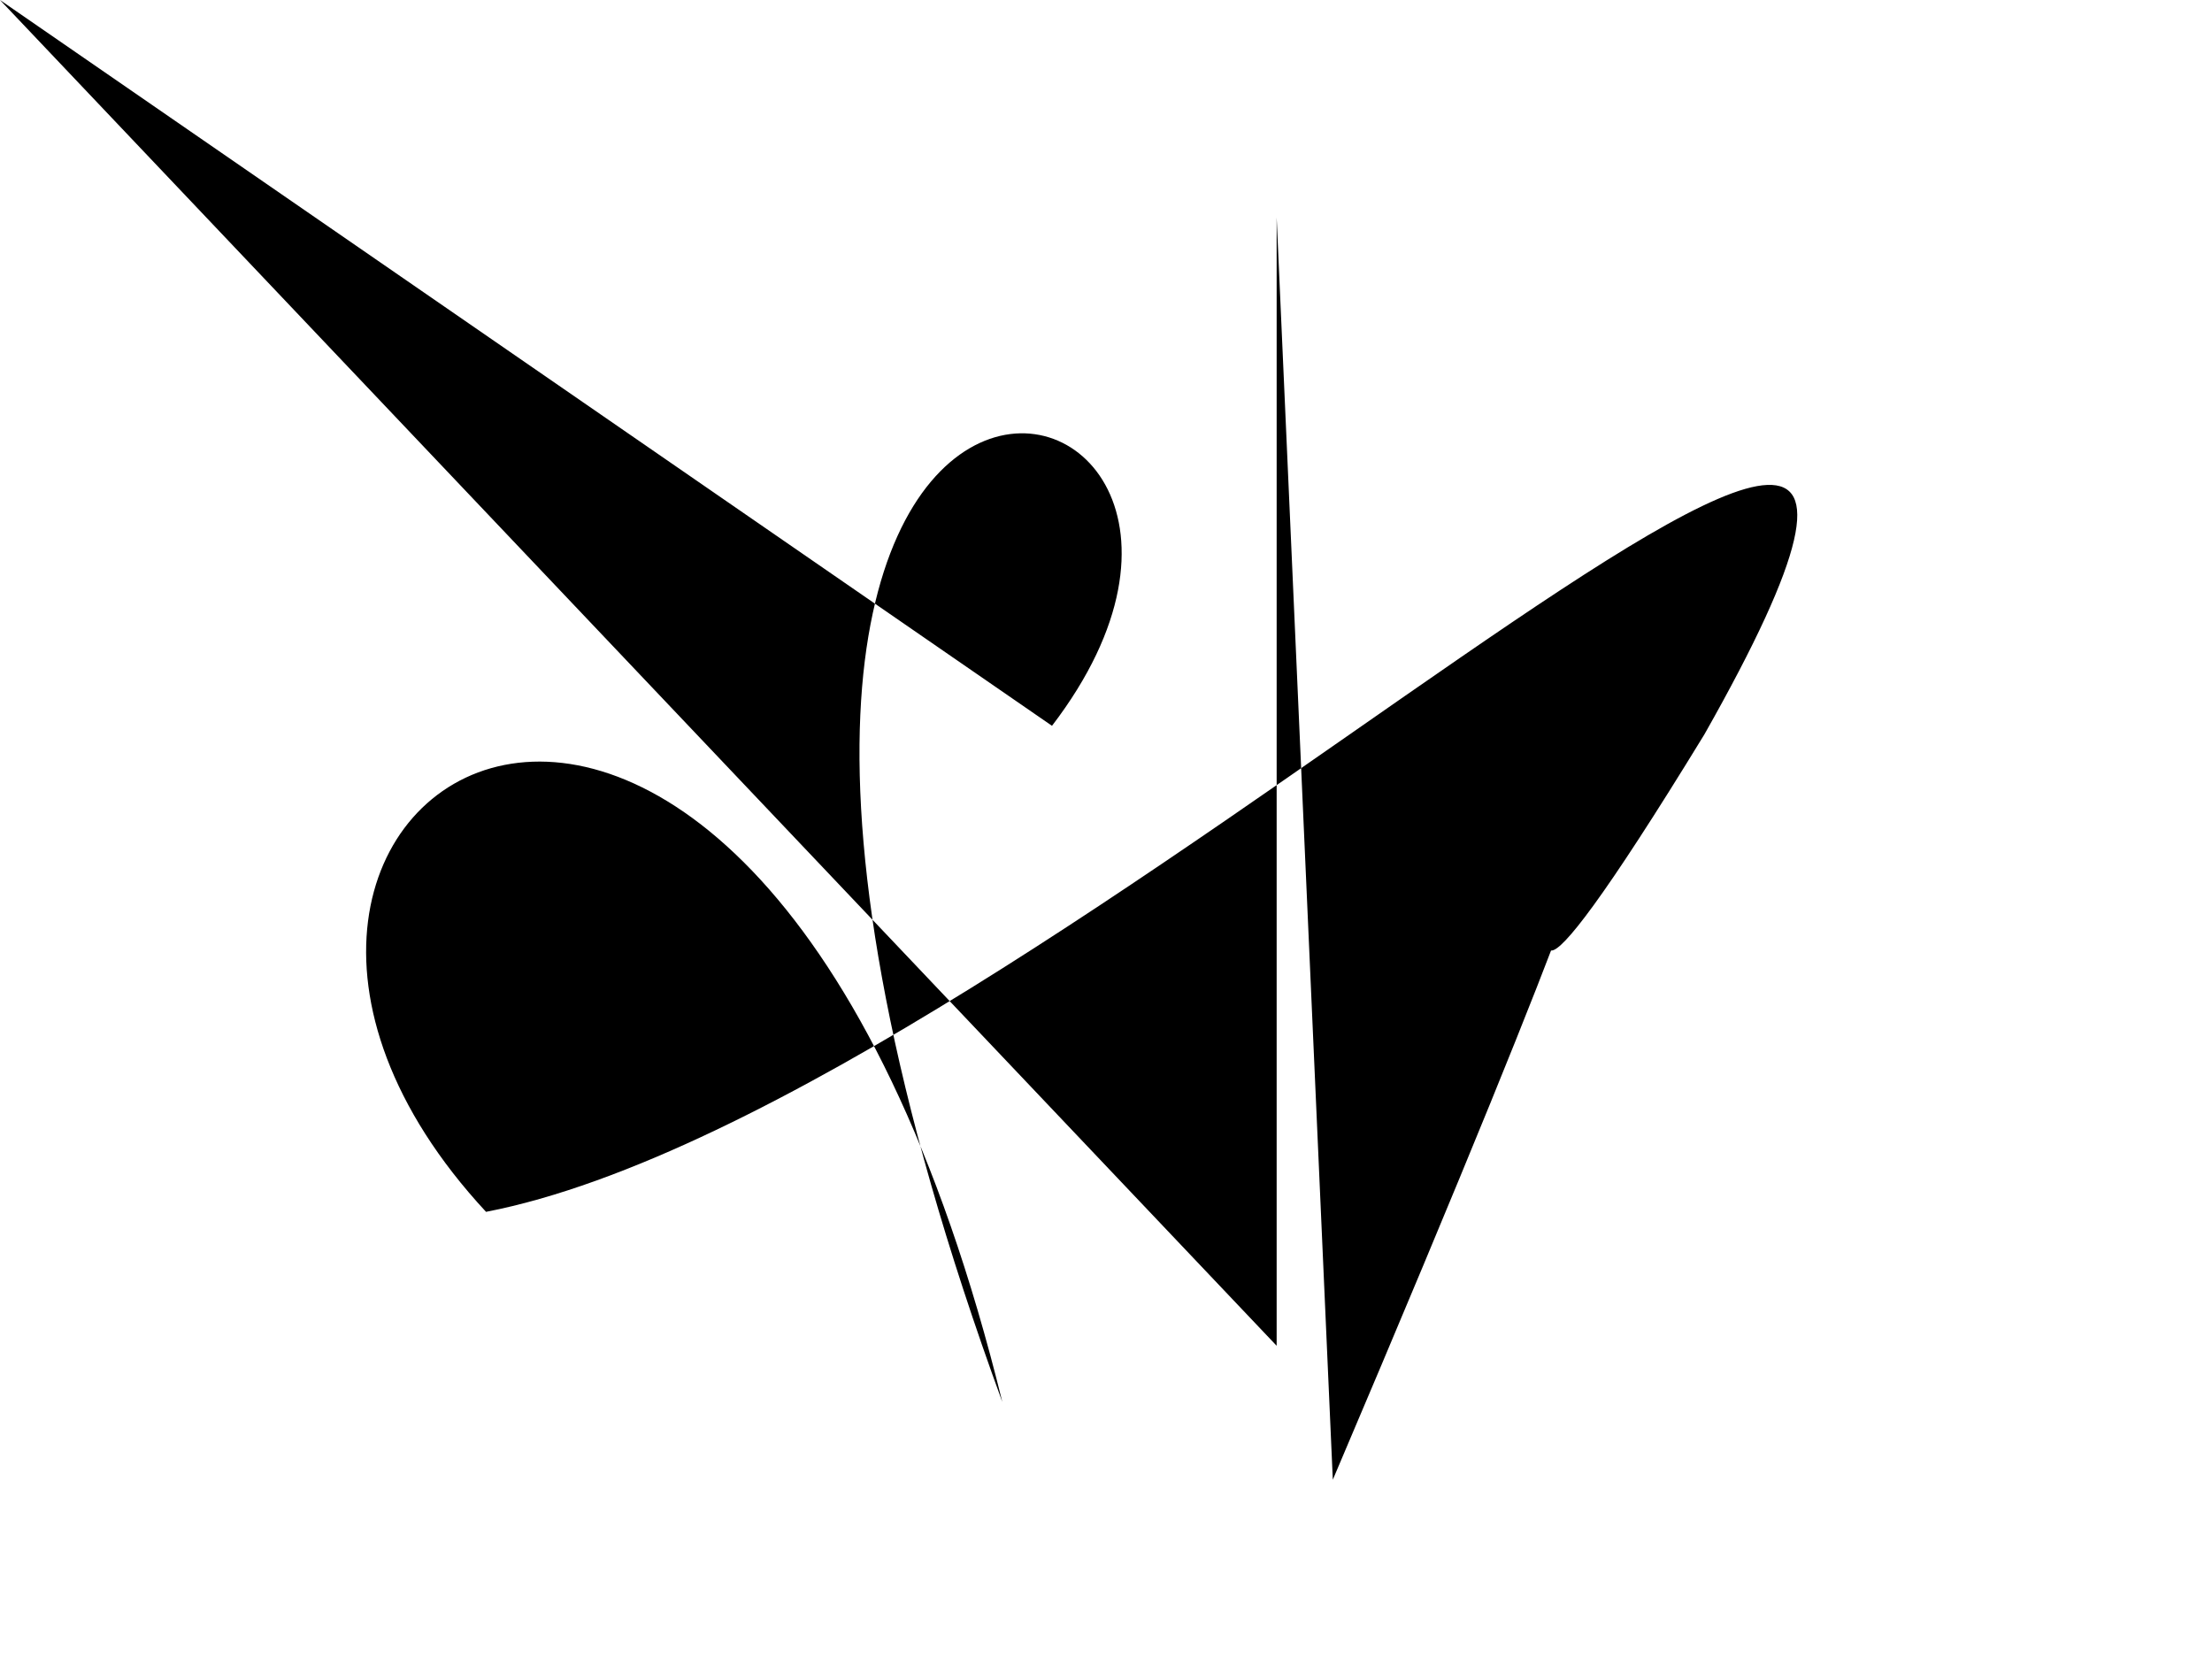 <?xml version="1.0" encoding="utf-8" ?>
<svg baseProfile="tiny" height="768" version="1.2" width="1024" xmlns="http://www.w3.org/2000/svg" xmlns:ev="http://www.w3.org/2001/xml-events" xmlns:xlink="http://www.w3.org/1999/xlink"><defs /><path d="M 0 0 L 591 623 V 100.7 L 617 685 C 872 86 600 649 789 340 981 1 483 511 225 561 C 46 368 347 173 464 649 253 72 627 153 487 336" /></svg>